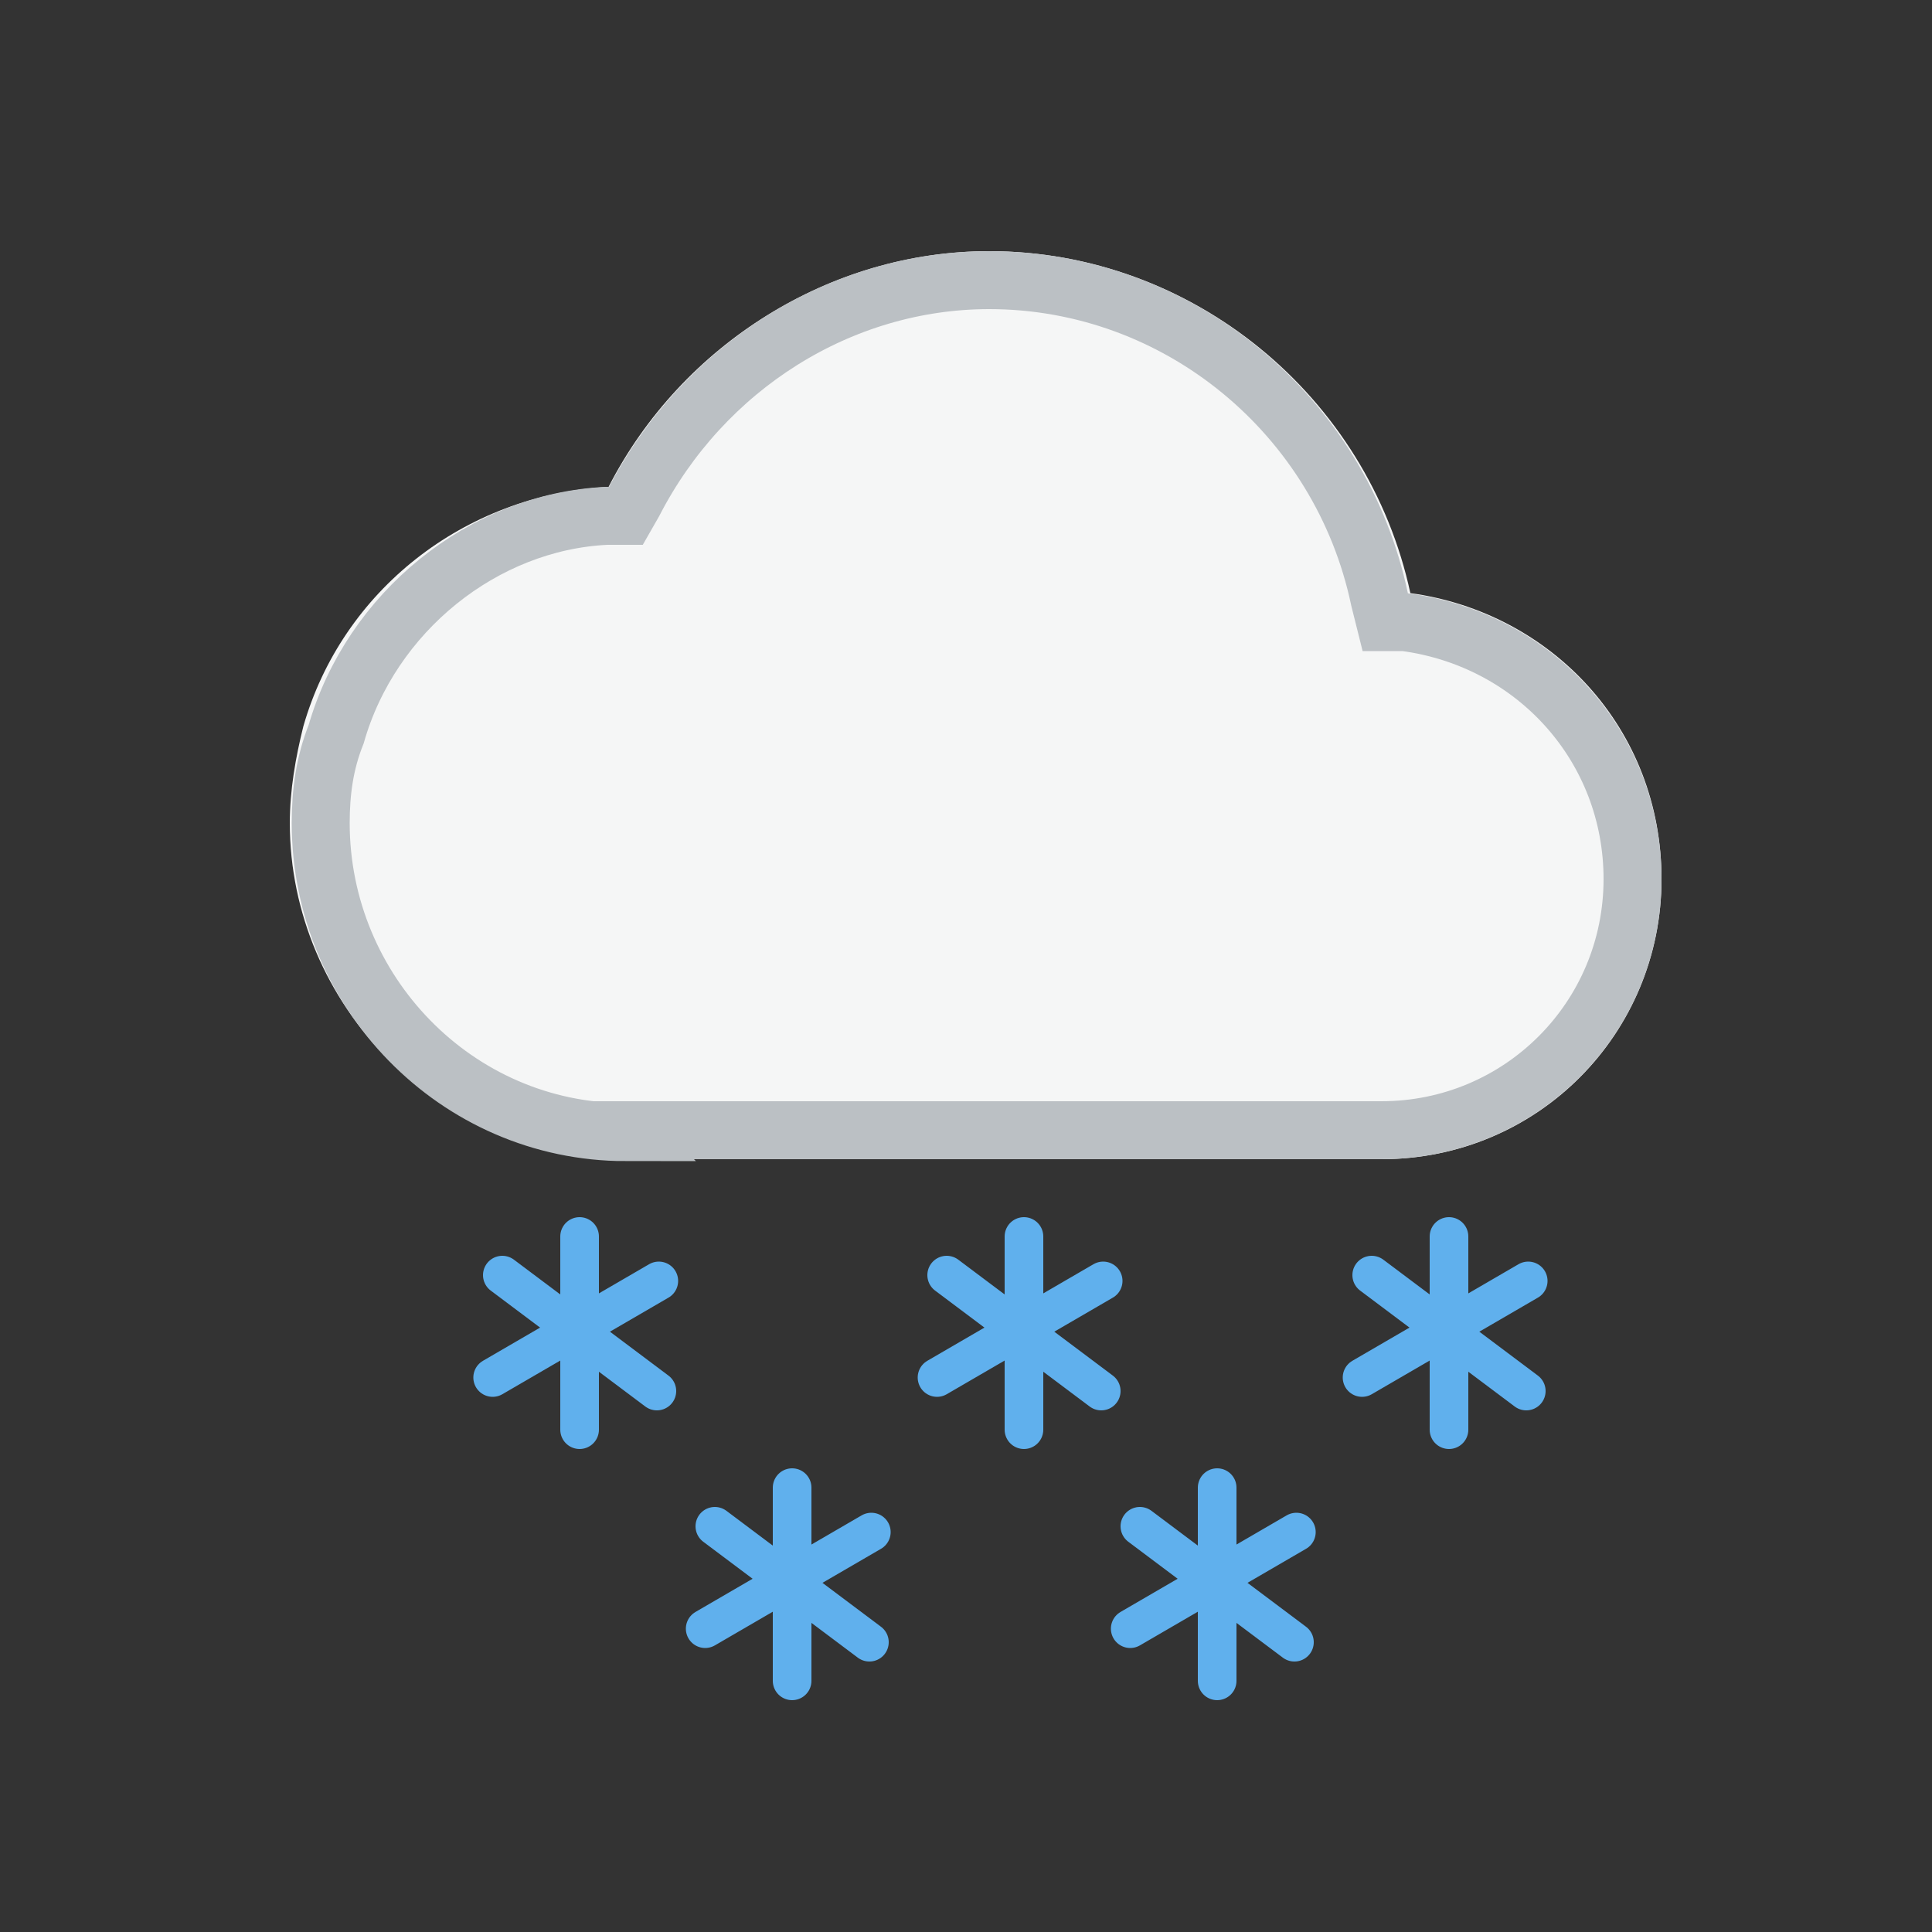 <svg xmlns="http://www.w3.org/2000/svg" width="100" height="100" xmlns:xlink="http://www.w3.org/1999/xlink"><rect width="100%" height="100%" fill="#333333" stroke="none"/><defs><path id="a" d="M17.3 47C7.8 47 0 39 0 29.6c0-1.7.3-3.4.7-5 2-7 8.3-12 15.8-12.4C20.3 4.8 28 0 36.2 0 46.7 0 55.8 7.5 58 17.7c7.3 1 13 7 13 14.8 0 8-6.4 14.5-14.5 14.5H17.3z"/></defs><g fill="none" fill-rule="evenodd"><g transform="translate(15 13)"><use fill="#F5F6F6" xlink:href="#a"/><path stroke="#BBC0C4" stroke-width="3" d="M17.3 45.5h39.2c7.2 0 13-5.8 13-13 0-6.8-5-12.4-11.8-13.3h-1l-.3-1.2C54.4 8.5 46 1.5 36.2 1.5 28.5 1.5 21.4 6 17.8 13l-.4.7h-1c-6.4.3-12.2 5-14 11.3-.6 1.5-.8 3-.8 4.6 0 8.7 7 16 15.8 16z"/></g><g stroke="#60B0ED" stroke-width="2" stroke-linecap="round"><path fill="#D8D8D8" d="M59 79l8 6m-8.5-.7l8.6-5"/><path d="M63 77v10"/><path fill="#D8D8D8" d="M37 79l8 6m-8.5-.7l8.6-5"/><path d="M41 77v10"/><path fill="#D8D8D8" d="M71 66l8 6m-8.5-.7l8.6-5"/><path d="M75 64v10"/><path fill="#D8D8D8" d="M49 66l8 6m-8.5-.7l8.6-5"/><path d="M53 64v10"/><path fill="#D8D8D8" d="M26 66l8 6m-8.5-.7l8.6-5"/><path d="M30 64v10"/></g></g></svg>